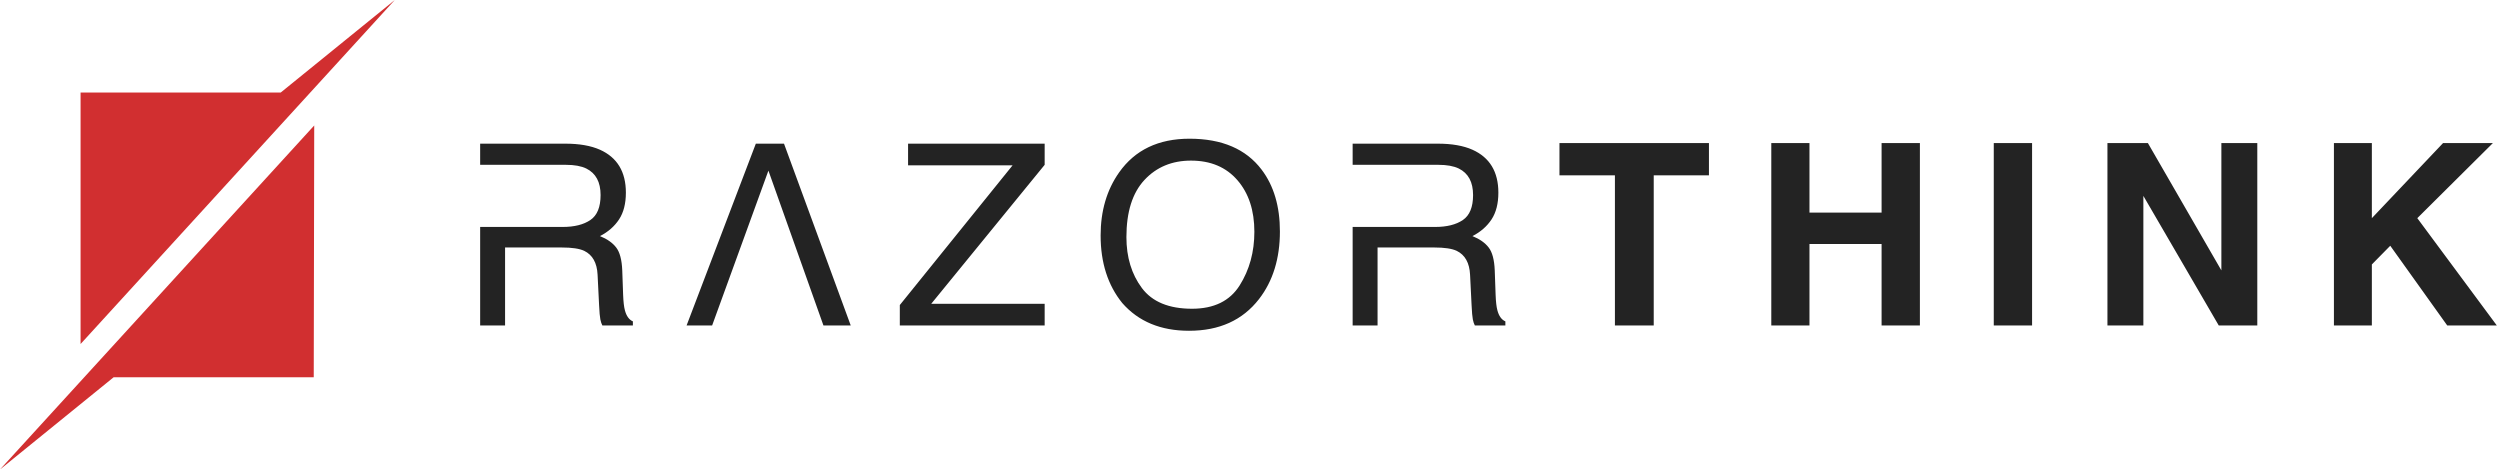 <?xml version="1.0" encoding="UTF-8"?>
<svg width="213px" height="40px" viewBox="0 0 213 40" version="1.1" xmlns="http://www.w3.org/2000/svg" xmlns:xlink="http://www.w3.org/1999/xlink">
    <title>ACF9DC66-28C3-4DE4-AE5E-68C11503537D</title>
    <g id="website" stroke="none" stroke-width="1" fill="none" fill-rule="evenodd">
        <g id="homepage_v2_server" transform="translate(-50, -20)" fill-rule="nonzero">
            <g id="top-nav">
                <g id="rzt-logo_default" transform="translate(50, 20)">
                    <path d="M47.938,19.336 C48.934,19.336 49.722,19.139 50.301,18.745 C50.881,18.352 51.17,17.642 51.17,16.616 C51.17,15.512 50.765,14.76 49.954,14.359 C49.521,14.148 48.941,14.043 48.216,14.043 L40.909,14.043 L40.909,19.336 L47.938,19.336 Z M40.909,12.24 L48.162,12.24 C49.357,12.24 50.342,12.412 51.117,12.757 C52.589,13.417 53.325,14.637 53.325,16.415 C53.325,17.343 53.131,18.102 52.744,18.693 C52.356,19.283 51.814,19.757 51.117,20.116 C51.729,20.362 52.189,20.685 52.498,21.086 C52.808,21.487 52.98,22.137 53.016,23.037 L53.09,25.114 C53.112,25.704 53.162,26.143 53.24,26.432 C53.368,26.924 53.595,27.24 53.922,27.381 L53.922,27.728 L51.32,27.728 C51.249,27.595 51.192,27.423 51.149,27.212 C51.106,27.001 51.071,26.593 51.042,25.989 L50.914,23.406 C50.865,22.393 50.484,21.715 49.773,21.371 C49.368,21.181 48.731,21.086 47.864,21.086 L43.032,21.086 L43.032,27.728 L40.909,27.728 L40.909,12.24 Z M64.397,12.24 L66.797,12.24 L72.482,27.728 L70.157,27.728 L65.469,14.538 L60.674,27.728 L58.498,27.728 L64.397,12.24 Z M76.664,25.989 L86.274,14.085 L77.368,14.085 L77.368,12.24 L89.005,12.24 L89.005,14.043 L79.341,25.883 L89.005,25.883 L89.005,27.728 L76.664,27.728 L76.664,25.989 Z M101.346,11.818 C104.112,11.818 106.16,12.697 107.49,14.454 C108.528,15.825 109.048,17.578 109.048,19.715 C109.048,22.028 108.454,23.95 107.266,25.483 C105.872,27.282 103.885,28.182 101.304,28.182 C98.893,28.182 96.998,27.395 95.618,25.82 C94.388,24.302 93.773,22.383 93.773,20.063 C93.773,17.969 94.299,16.176 95.352,14.686 C96.703,12.774 98.701,11.818 101.346,11.818 Z M101.56,26.305 C103.43,26.305 104.783,25.643 105.618,24.318 C106.454,22.993 106.872,21.469 106.872,19.747 C106.872,17.926 106.39,16.461 105.426,15.35 C104.463,14.24 103.145,13.684 101.474,13.684 C99.853,13.684 98.53,14.234 97.506,15.334 C96.482,16.435 95.97,18.056 95.97,20.2 C95.97,21.915 96.409,23.362 97.288,24.539 C98.166,25.716 99.59,26.305 101.56,26.305 L101.56,26.305 Z M122.274,19.336 C123.27,19.336 124.057,19.139 124.637,18.745 C125.216,18.352 125.506,17.642 125.506,16.616 C125.506,15.512 125.101,14.76 124.29,14.359 C123.856,14.148 123.277,14.043 122.552,14.043 L115.245,14.043 L115.245,19.336 L122.274,19.336 Z M115.245,12.24 L122.498,12.24 C123.693,12.24 124.678,12.412 125.453,12.757 C126.925,13.417 127.661,14.637 127.661,16.415 C127.661,17.343 127.467,18.102 127.08,18.693 C126.692,19.283 126.15,19.757 125.453,20.116 C126.064,20.362 126.525,20.685 126.834,21.086 C127.144,21.487 127.316,22.137 127.352,23.037 L127.426,25.114 C127.448,25.704 127.497,26.143 127.576,26.432 C127.704,26.924 127.931,27.24 128.258,27.381 L128.258,27.728 L125.656,27.728 C125.584,27.595 125.528,27.423 125.485,27.212 C125.442,27.001 125.407,26.593 125.378,25.989 L125.25,23.406 C125.2,22.393 124.82,21.715 124.109,21.371 C123.704,21.181 123.067,21.086 122.2,21.086 L117.368,21.086 L117.368,27.728 L115.245,27.728 L115.245,19.336 L115.245,14.043 L115.245,12.24 Z M145.602,12.187 L145.602,14.939 L140.898,14.939 L140.898,27.728 L137.591,27.728 L137.591,14.939 L132.866,14.939 L132.866,12.187 L145.602,12.187 Z M150.914,27.728 L150.914,12.187 L154.167,12.187 L154.167,18.113 L160.311,18.113 L160.311,12.187 L163.575,12.187 L163.575,27.728 L160.311,27.728 L160.311,20.791 L154.167,20.791 L154.167,27.728 L150.914,27.728 Z M173.133,27.728 L169.869,27.728 L169.869,12.187 L173.133,12.187 L173.133,27.728 Z M179.554,12.187 L182.999,12.187 L189.261,23.037 L189.261,12.187 L192.322,12.187 L192.322,27.728 L189.037,27.728 L182.615,16.689 L182.615,27.728 L179.554,27.728 L179.554,12.187 Z M198.85,12.187 L202.082,12.187 L202.082,18.587 L208.151,12.187 L212.397,12.187 L205.954,18.587 L212.727,27.728 L208.503,27.728 L203.65,20.938 L202.082,22.53 L202.082,27.728 L198.85,27.728 L198.85,12.187 Z" id="a" fill="#232323"></path>
                    <path d="M26.772,10.69 L26.731,32.145 L9.679,32.145 L3.26849658e-14,40 L26.772,10.69 Z M33.636,-9.9475983e-15 L6.865,29.31 L6.865,7.885 L23.916,7.885 L33.636,-9.9475983e-15 Z" id="Combined-Shape" fill="#D12F30"></path>
                </g>
            </g>
        </g>
    </g>
</svg>